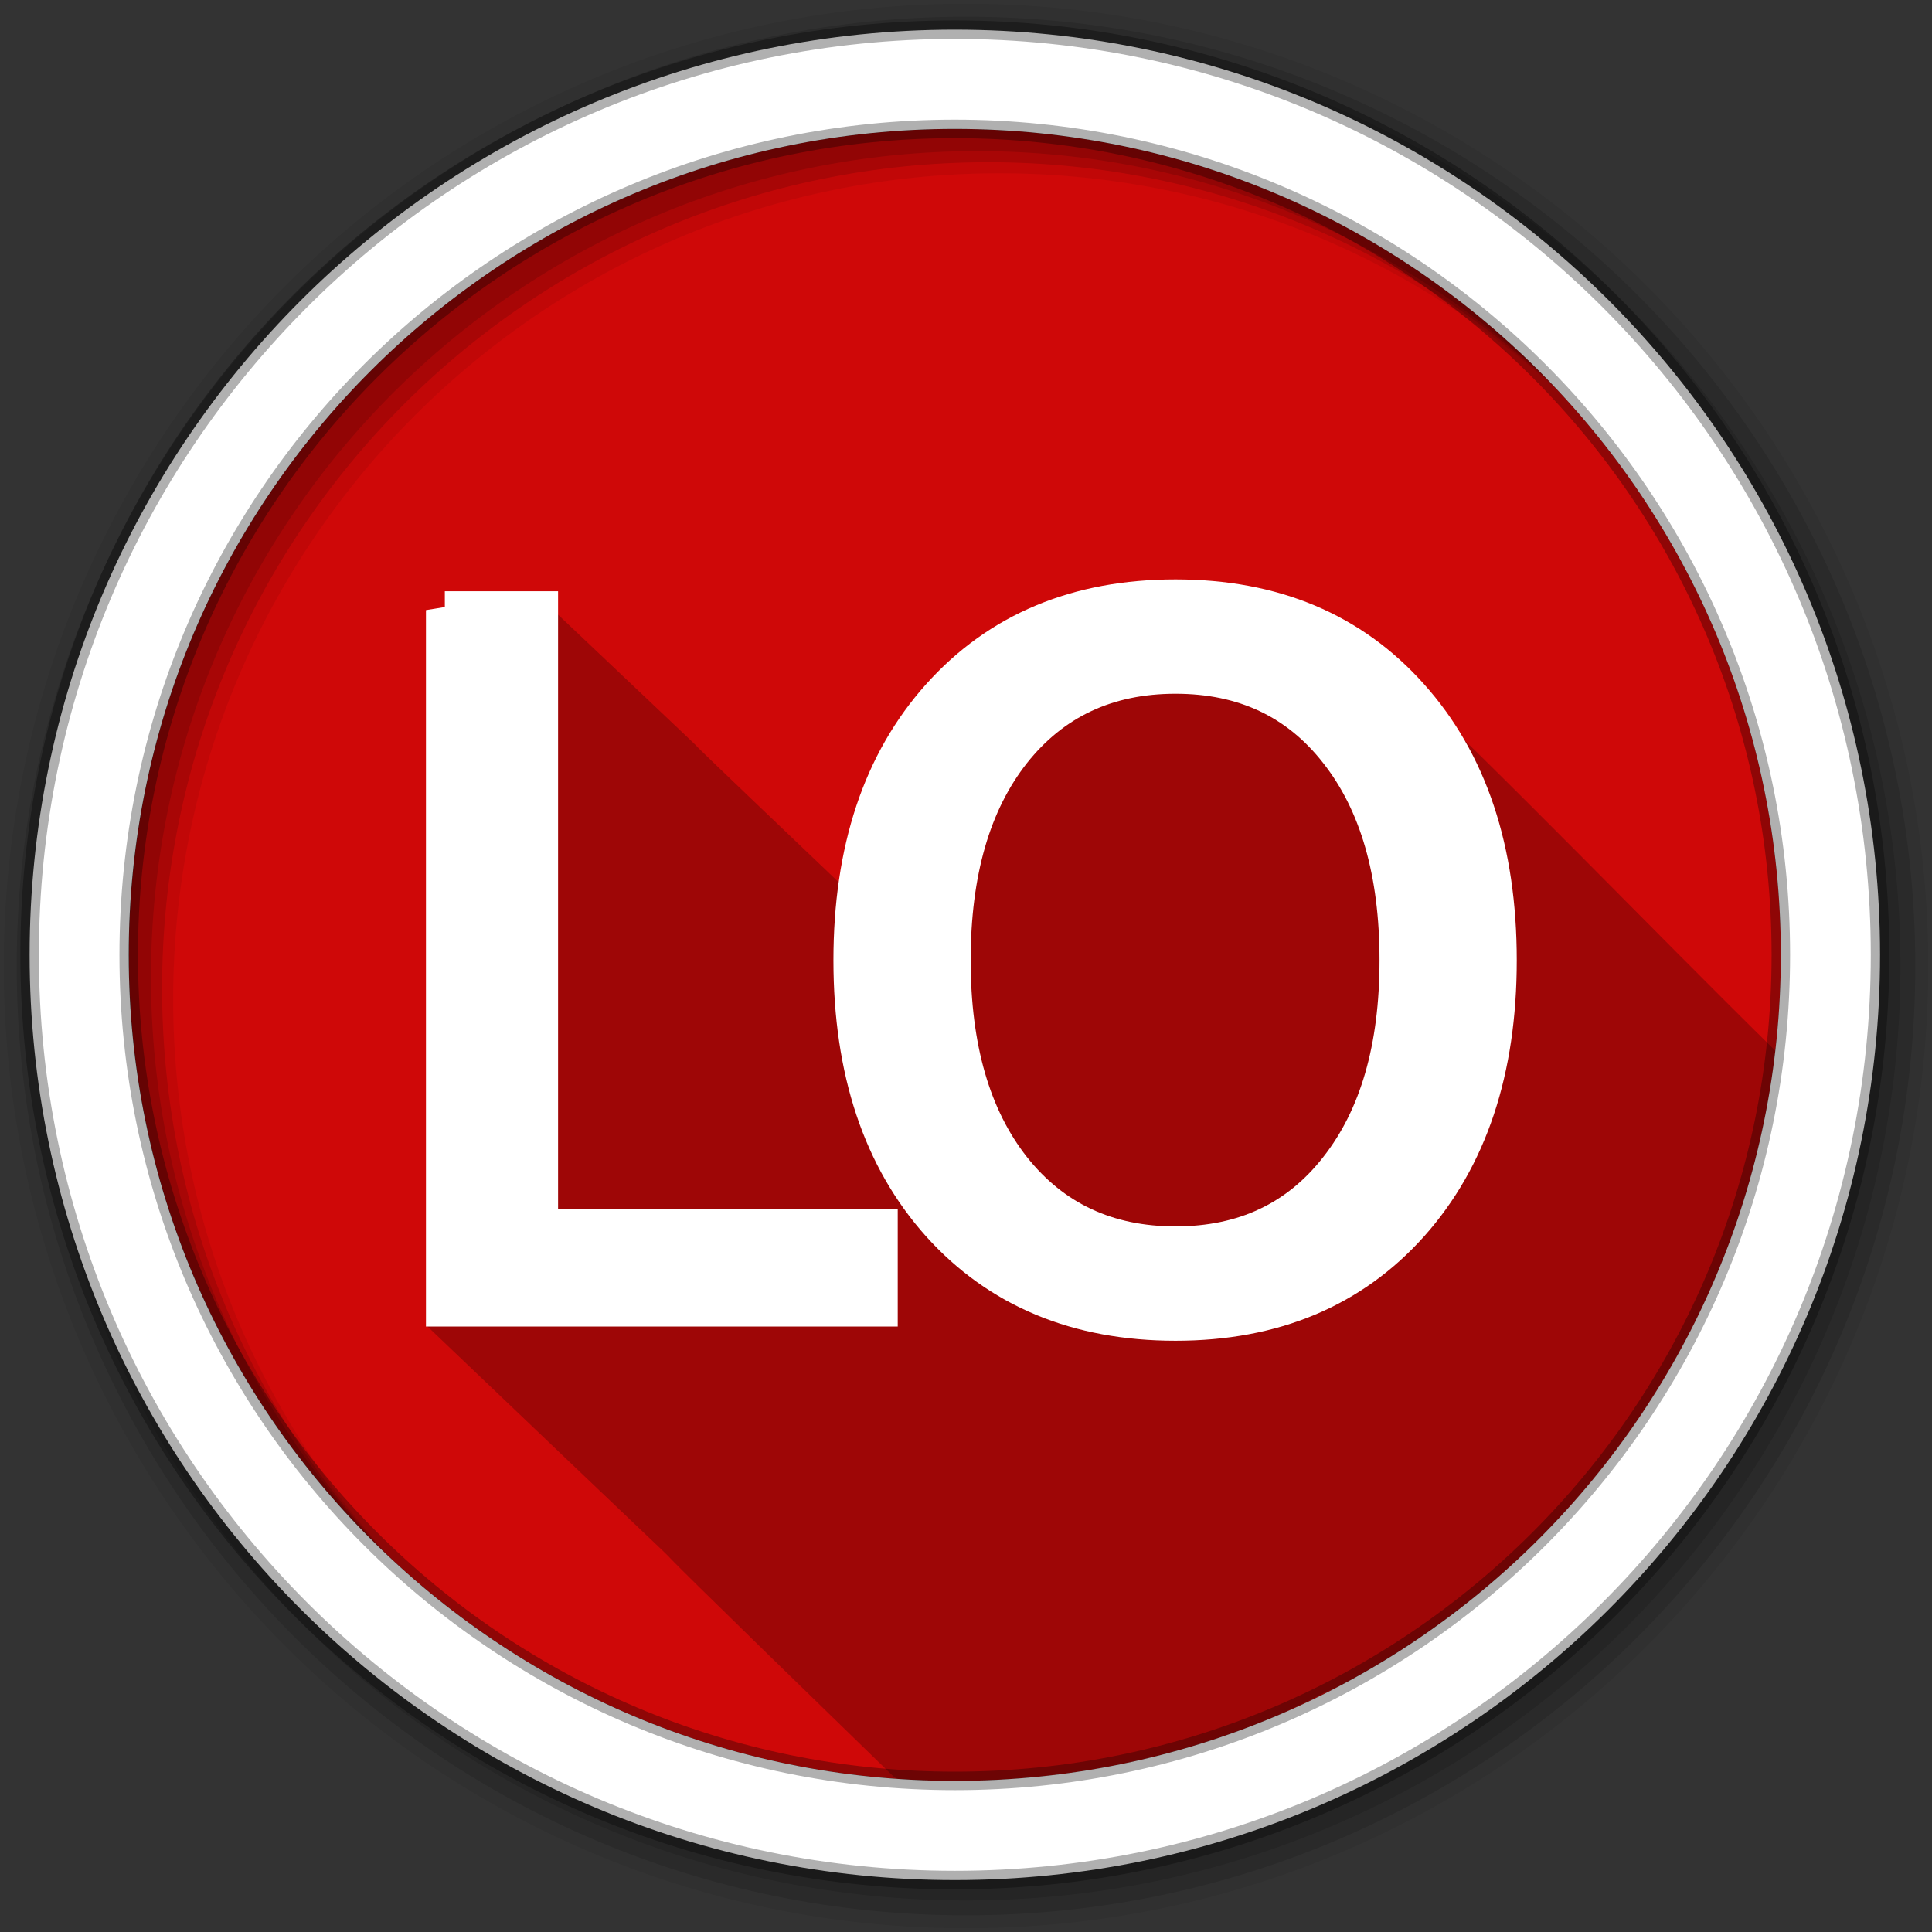 <svg xmlns="http://www.w3.org/2000/svg" height="512" width="512" version="1.1" viewBox="0 0 512 512">
 <rect x="0" y="0" width="512" height="512" fill="#333333" stroke="none"/>
 <path fill-rule="evenodd" d="m471.95 253.05c0 120.9-98.01 218.9-218.9 218.9-120.9 0-218.9-98.01-218.9-218.9 0-120.9 98.01-218.9 218.9-218.9 120.9 0 218.9 98.01 218.9 218.9" fill="#CF0808"/>
 <path d="m311.09 157.84c-33.733-1.72-65.923 20.19-78.14 52.55-3.731 6.64-5.04 21.542-9.326 24.713-78.25-74.59 0.373-0.153-78.24-74.59-4.754 0.138-13.552 1.892-21.03 0.982-5.849-0.08-10.241-2.703-7.471 5.835 0 59.777-3.931 124.1-3.931 183.88 123.57 117.94 6.584 5.693 123.48 119.24 2.472 2.401 6.526 1.718 9.801 1.724 36.03 0.256 72.69-6.568 104.73-23.621 31.548-13.763 25.931-12.722 46.41-30.912 40.22-35.403 67.32-85.81 73.09-139.21-35.07-34.518-69.08-70.17-104.84-103.96-15.431-11.888-35.3-16.756-54.53-16.626" fill-opacity=".235"/>
 <g transform="matrix(1.192 0 0 1.192 1229.4 -458.94)" line-height="125%" stroke="#ffffff" stroke-width="8.39" fill="#ffffff">
  <path d="m-932.48 520.66h20.982v137.42h75.515v17.658h-96.497v-155.08z"/>
  <path d="m-770.02 535.06q-22.849 0-36.35 17.033-13.398 17.033-13.398 46.424 0 29.288 13.398 46.32 13.501 17.033 36.35 17.033t36.142-17.033q13.398-17.033 13.398-46.32 0-29.392-13.398-46.424-13.294-17.033-36.142-17.033zm0-17.033q32.611 0 52.136 21.914 19.525 21.81 19.525 58.576 0 36.662-19.525 58.576-19.525 21.81-52.136 21.81-32.715 0-52.344-21.81-19.525-21.81-19.525-58.576t19.525-58.576q19.629-21.914 52.344-21.914z"/>
 </g>
 <g fill-rule="evenodd">
  <path d="m256 1c-140.83 0-255 114.17-255 255s114.17 255 255 255 255-114.17 255-255-114.17-255-255-255m8.827 44.931c120.9 0 218.9 98 218.9 218.9s-98 218.9-218.9 218.9-218.93-98-218.93-218.9 98.03-218.9 218.93-218.9" fill-opacity=".067"/>
  <g fill-opacity=".129">
   <path d="m256 4.433c-138.94 0-251.57 112.63-251.57 251.57s112.63 251.57 251.57 251.57 251.57-112.63 251.57-251.57-112.63-251.57-251.57-251.57m5.885 38.556c120.9 0 218.9 98 218.9 218.9s-98 218.9-218.9 218.9-218.93-98-218.93-218.9 98.03-218.9 218.93-218.9"/>
   <path d="m256 8.356c-136.77 0-247.64 110.87-247.64 247.64s110.87 247.64 247.64 247.64 247.64-110.87 247.64-247.64-110.87-247.64-247.64-247.64m2.942 31.691c120.9 0 218.9 98 218.9 218.9s-98 218.9-218.9 218.9-218.93-98-218.93-218.9 98.03-218.9 218.93-218.9"/>
  </g>
  <path d="m253.04 7.859c-135.42 0-245.19 109.78-245.19 245.19 0 135.42 109.78 245.19 245.19 245.19 135.42 0 245.19-109.78 245.19-245.19 0-135.42-109.78-245.19-245.19-245.19zm0 26.297c120.9 0 218.9 98 218.9 218.9s-98 218.9-218.9 218.9-218.93-98-218.93-218.9 98.03-218.9 218.93-218.9z" stroke-opacity=".31" stroke="#000000" stroke-width="4.904" fill="#ffffff"/>
 </g>
</svg>
